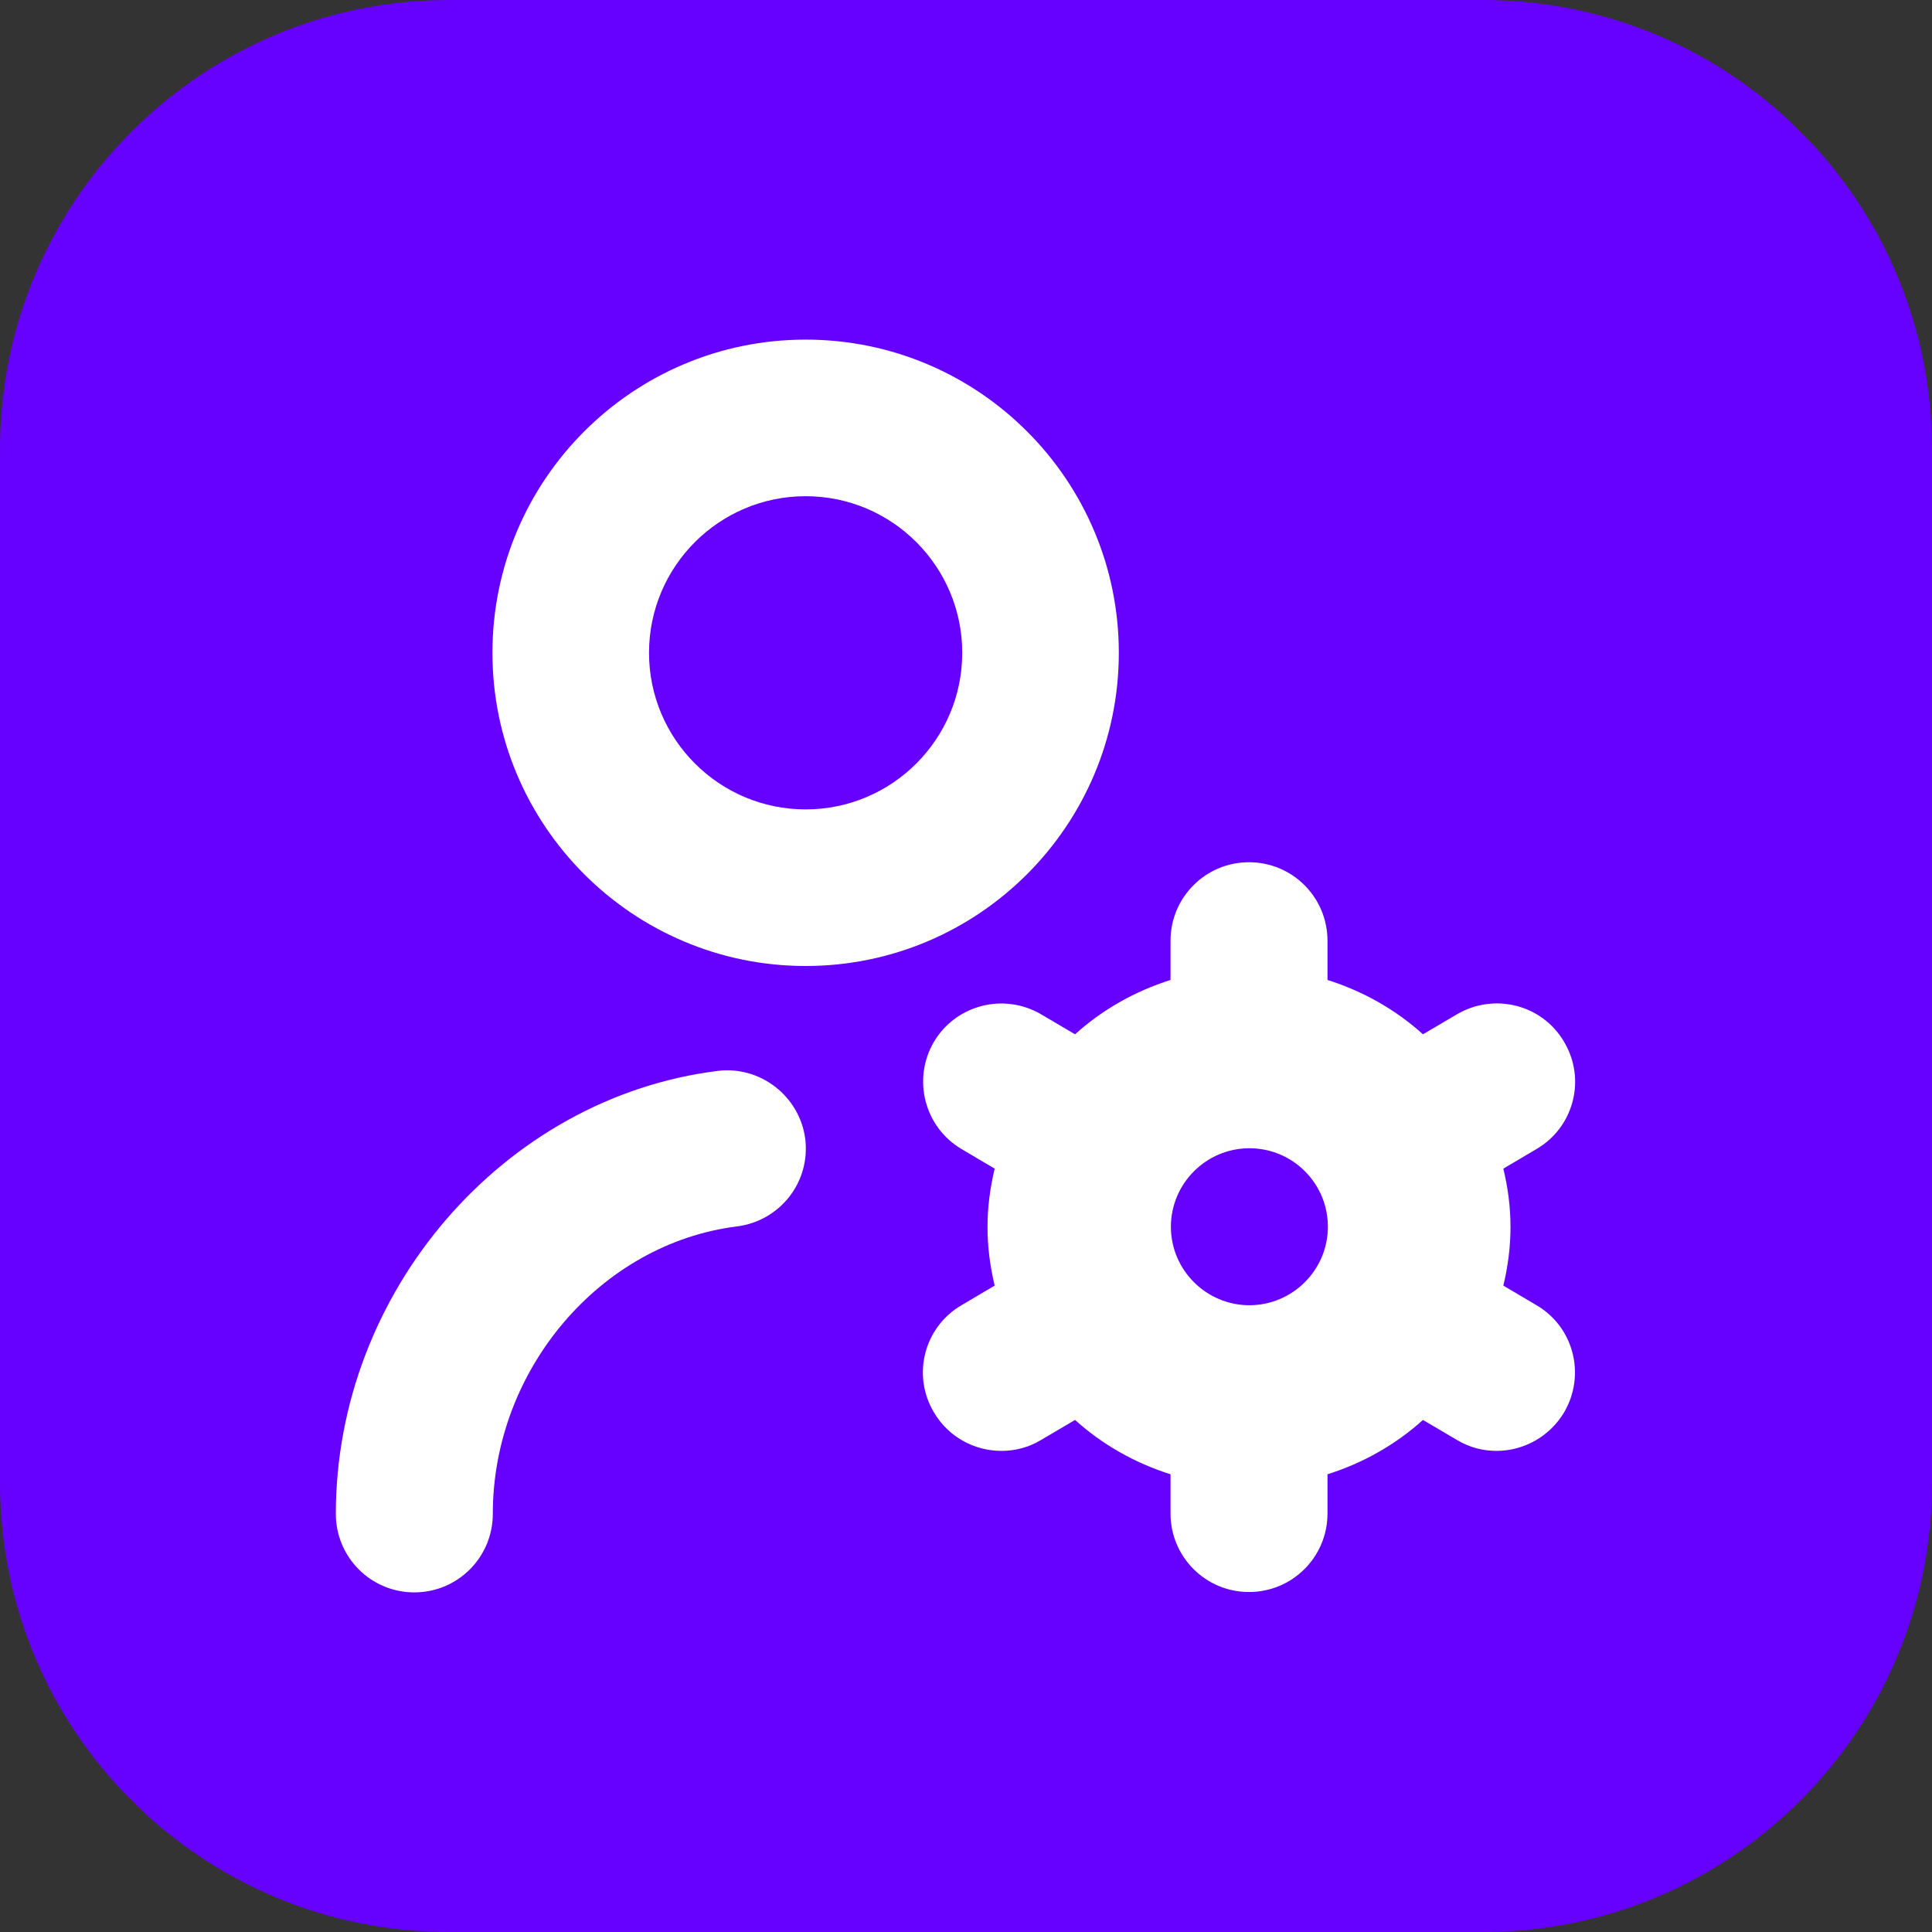 <?xml version="1.0" encoding="utf-8"?>
<!-- Generator: Adobe Illustrator 24.3.0, SVG Export Plug-In . SVG Version: 6.00 Build 0)  -->
<svg version="1.1" id="Layer_1" xmlns="http://www.w3.org/2000/svg" xmlns:xlink="http://www.w3.org/1999/xlink" x="0px" y="0px"
	 viewBox="0 0 512 512" style="enable-background:new 0 0 512 512;" xml:space="preserve">
<rect x="0" y="0" width="512" height="512" fill="#333333" stroke="none"/>
<style type="text/css">
	.st0{fill:#6600FF;}
	.st1{fill:#FFFFFF;}
</style>
<path class="st0" d="M393,512H119C53.3,512,0,458.7,0,393V119C0,53.3,53.3,0,119,0h274c65.7,0,119,53.3,119,119v274
	C512,458.7,458.7,512,393,512z"/>
<path class="st1" d="M296.5,173c0-45.8-37.2-83-83-83s-83,37.2-83,83s37.2,83,83,83S296.5,218.8,296.5,173z M213.5,214.5
	c-22.9,0-41.5-18.6-41.5-41.5s18.6-41.5,41.5-41.5S255,150.1,255,173S236.4,214.5,213.5,214.5z M213.4,301.8
	c1.4,11.4-6.6,21.7-18,23.2c-36.3,4.5-64.8,38-64.8,76.2c0,11.5-9.3,20.8-20.8,20.8S89,412.7,89,401.2
	c0-58.8,44.4-110.3,101.2-117.4C201.5,282.4,211.9,290.5,213.4,301.8L213.4,301.8z M407.2,345.9l-8.8-5.2c1.2-5,1.9-10.2,1.9-15.5
	c0-5.4-0.7-10.5-1.9-15.5l8.8-5.2c9.9-5.8,13.2-18.5,7.3-28.4c-5.8-9.9-18.5-13.1-28.4-7.3l-9,5.3c-7.2-6.5-15.8-11.4-25.3-14.4
	v-10.4c0-11.5-9.3-20.8-20.8-20.8s-20.8,9.3-20.8,20.8v10.4c-9.5,3-18.1,7.9-25.3,14.4l-9-5.3c-9.9-5.8-22.6-2.5-28.4,7.3
	c-5.8,9.9-2.5,22.6,7.3,28.4l8.8,5.2c-1.2,5-1.9,10.2-1.9,15.5s0.7,10.5,1.9,15.5l-8.8,5.2c-9.9,5.8-13.2,18.5-7.3,28.4
	c3.9,6.6,10.8,10.2,17.9,10.2c3.6,0,7.2-0.9,10.5-2.9l9-5.3c7.2,6.5,15.8,11.4,25.3,14.4v10.4c0,11.5,9.3,20.8,20.8,20.8
	s20.8-9.3,20.8-20.8v-10.4c9.5-3,18.1-7.9,25.3-14.4l9,5.3c3.3,2,6.9,2.9,10.5,2.9c7.1,0,14-3.7,17.9-10.2
	C420.3,364.4,417.1,351.7,407.2,345.9L407.2,345.9z M331.1,345.9c-11.4,0-20.8-9.3-20.8-20.8c0-11.4,9.3-20.8,20.8-20.8
	s20.8,9.3,20.8,20.8C351.9,336.6,342.5,345.9,331.1,345.9z"/>
</svg>
